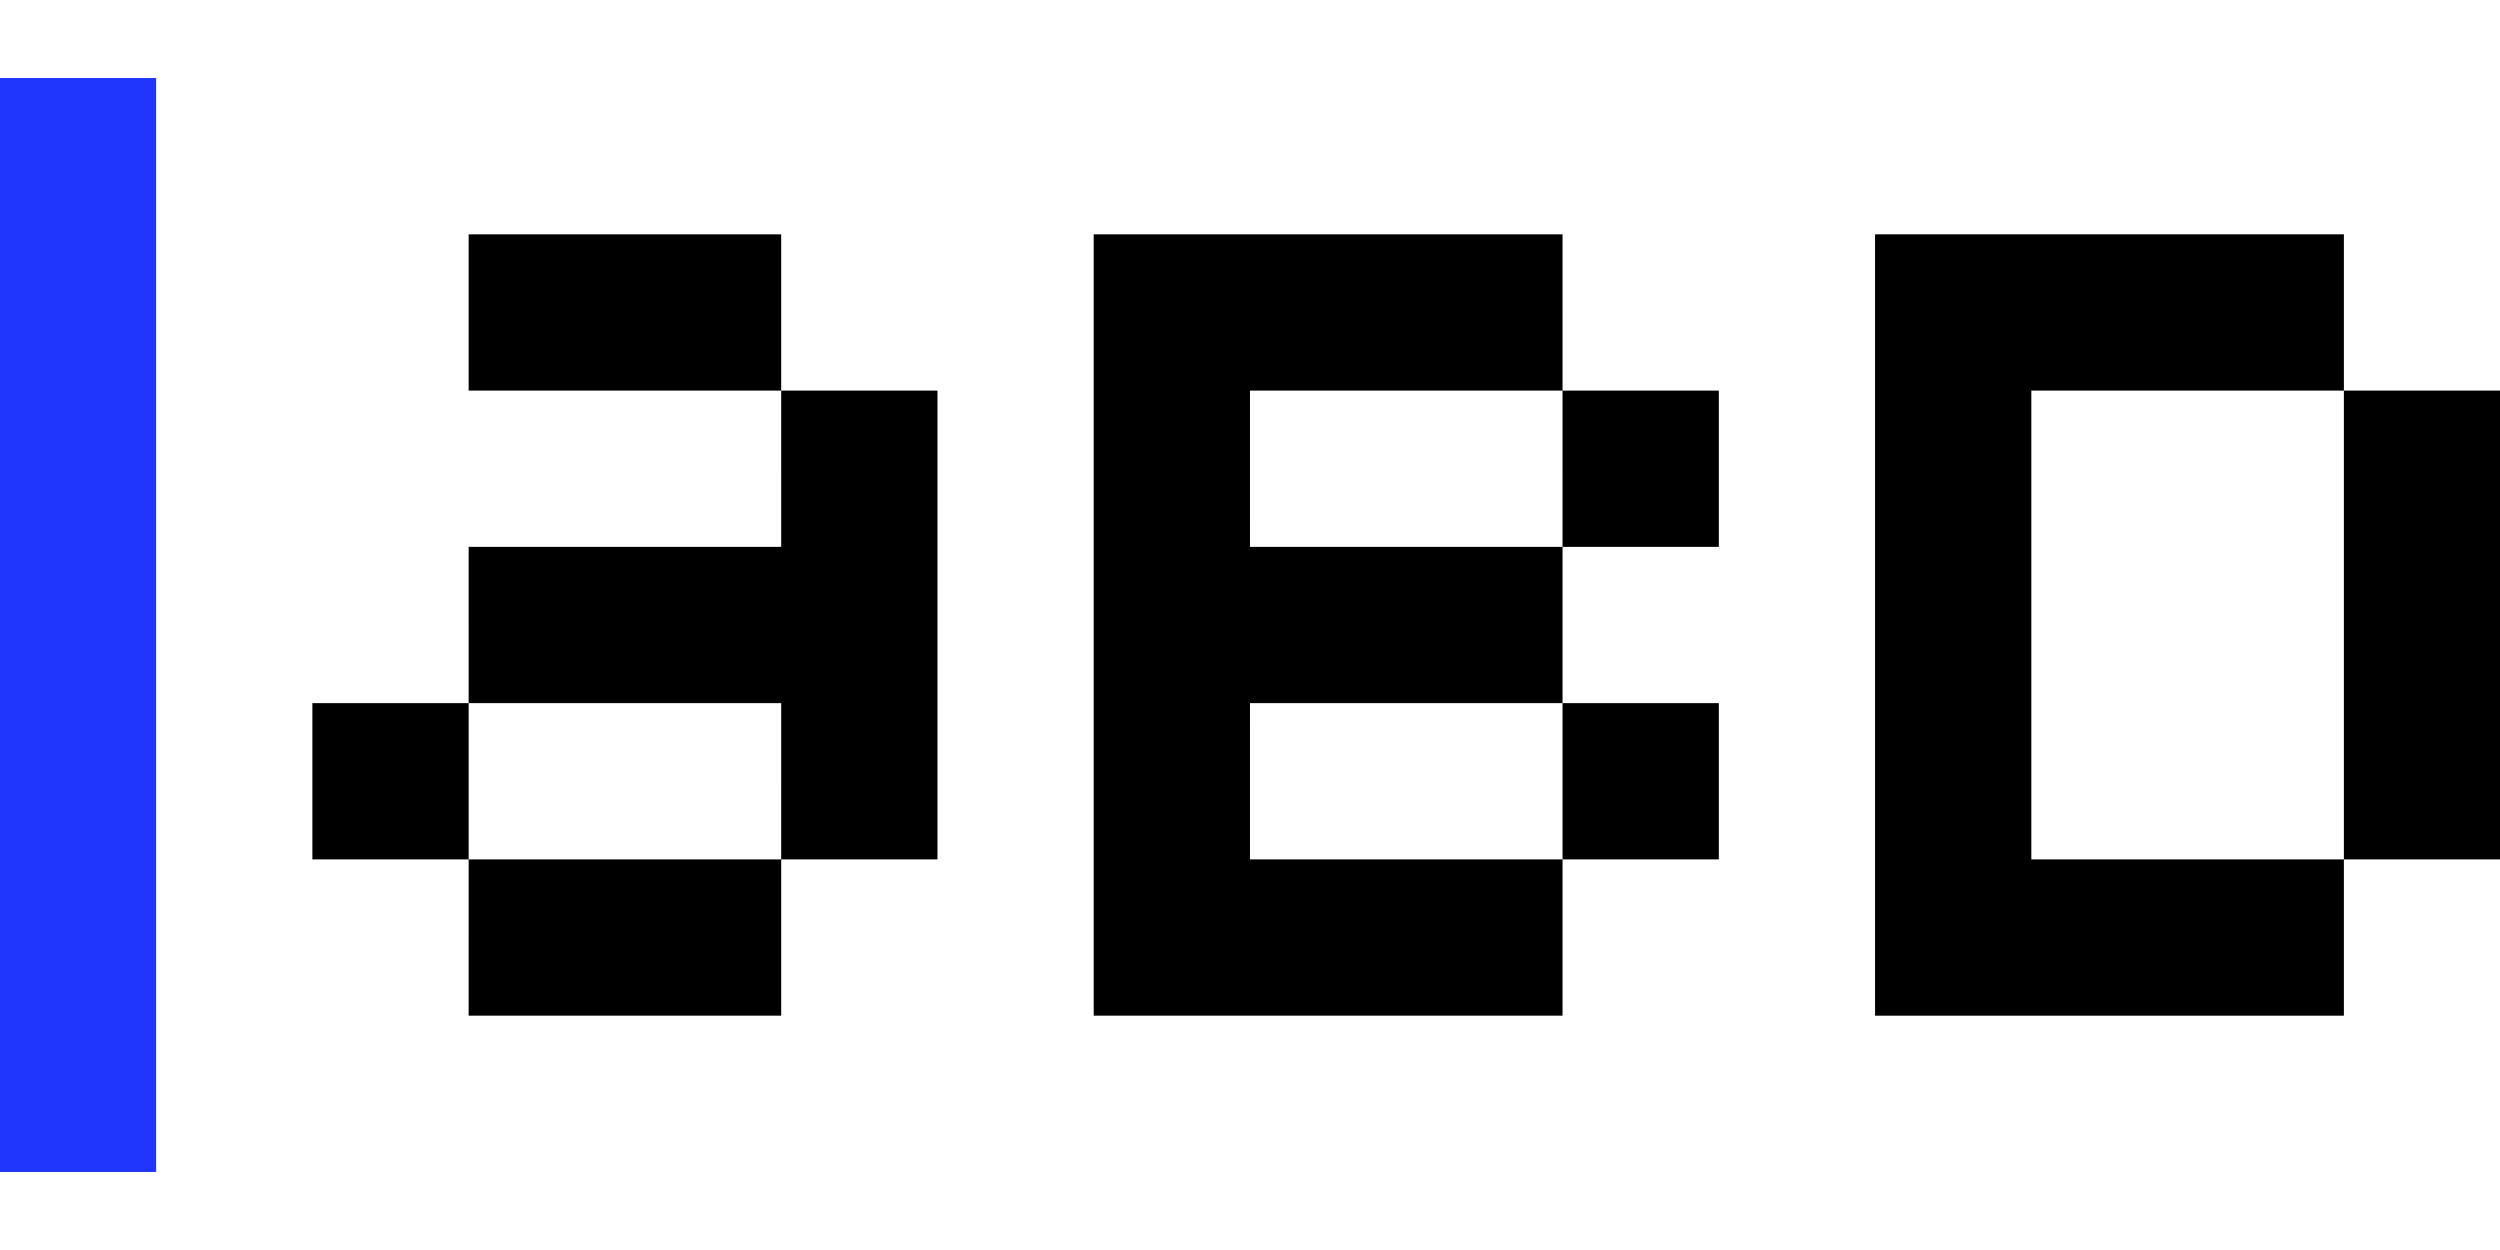 <svg width="280" height="140" viewBox="0 0 280 140" fill="none" xmlns="http://www.w3.org/2000/svg">
<g clip-path="url(#clip0_248_7848)">
<path d="M17.485 8.742H-0.017V26.244V43.747V61.249V78.751V96.254V113.756V131.259H17.485V113.756V96.254V78.751V61.249V43.747V26.244V8.742Z" fill="#1F35F9"/>
<path fill-rule="evenodd" clip-rule="evenodd" d="M52.489 26.244H69.992H87.493V43.747H69.992H52.489V26.244ZM87.493 96.254L104.996 96.254V78.751V61.249V43.747L87.493 43.747L87.494 61.249L69.992 61.249H52.489L52.49 78.751H42.726H34.987V96.254H52.49L52.489 113.756H69.991H87.493V96.254ZM69.991 96.254L52.49 96.254V78.751H69.992H87.494L87.493 96.254H69.991Z" fill="black"/>
<path d="M157.501 26.244H175.004L175.005 43.747L157.501 43.747L139.999 43.747L139.997 61.249H157.5H175.004V78.751H157.5H139.997L139.999 96.254L157.501 96.254H175.004V113.756H157.501H139.999H122.496V96.254V78.751V61.249V43.747V26.244H139.999H157.501ZM175.004 96.254V78.751H192.507V96.254L175.004 96.254ZM175.004 61.249L175.005 43.747H192.507V61.249L175.004 61.249Z" fill="black"/>
<path d="M227.51 26.244H210.007V43.747V61.249V78.751V96.254V113.756H227.51H245.013H262.515L262.515 96.254H280.018V78.751V61.249V43.747H262.515L262.515 26.244H245.013H227.51ZM262.515 43.747V61.249V78.751V96.254L245.013 96.254L227.51 96.254V78.751V61.249V43.747L245.013 43.747L262.515 43.747Z" fill="black"/>
</g>
<defs>
<clipPath id="clip0_248_7848">
<rect width="280" height="140" fill="white"/>
</clipPath>
</defs>
</svg>
